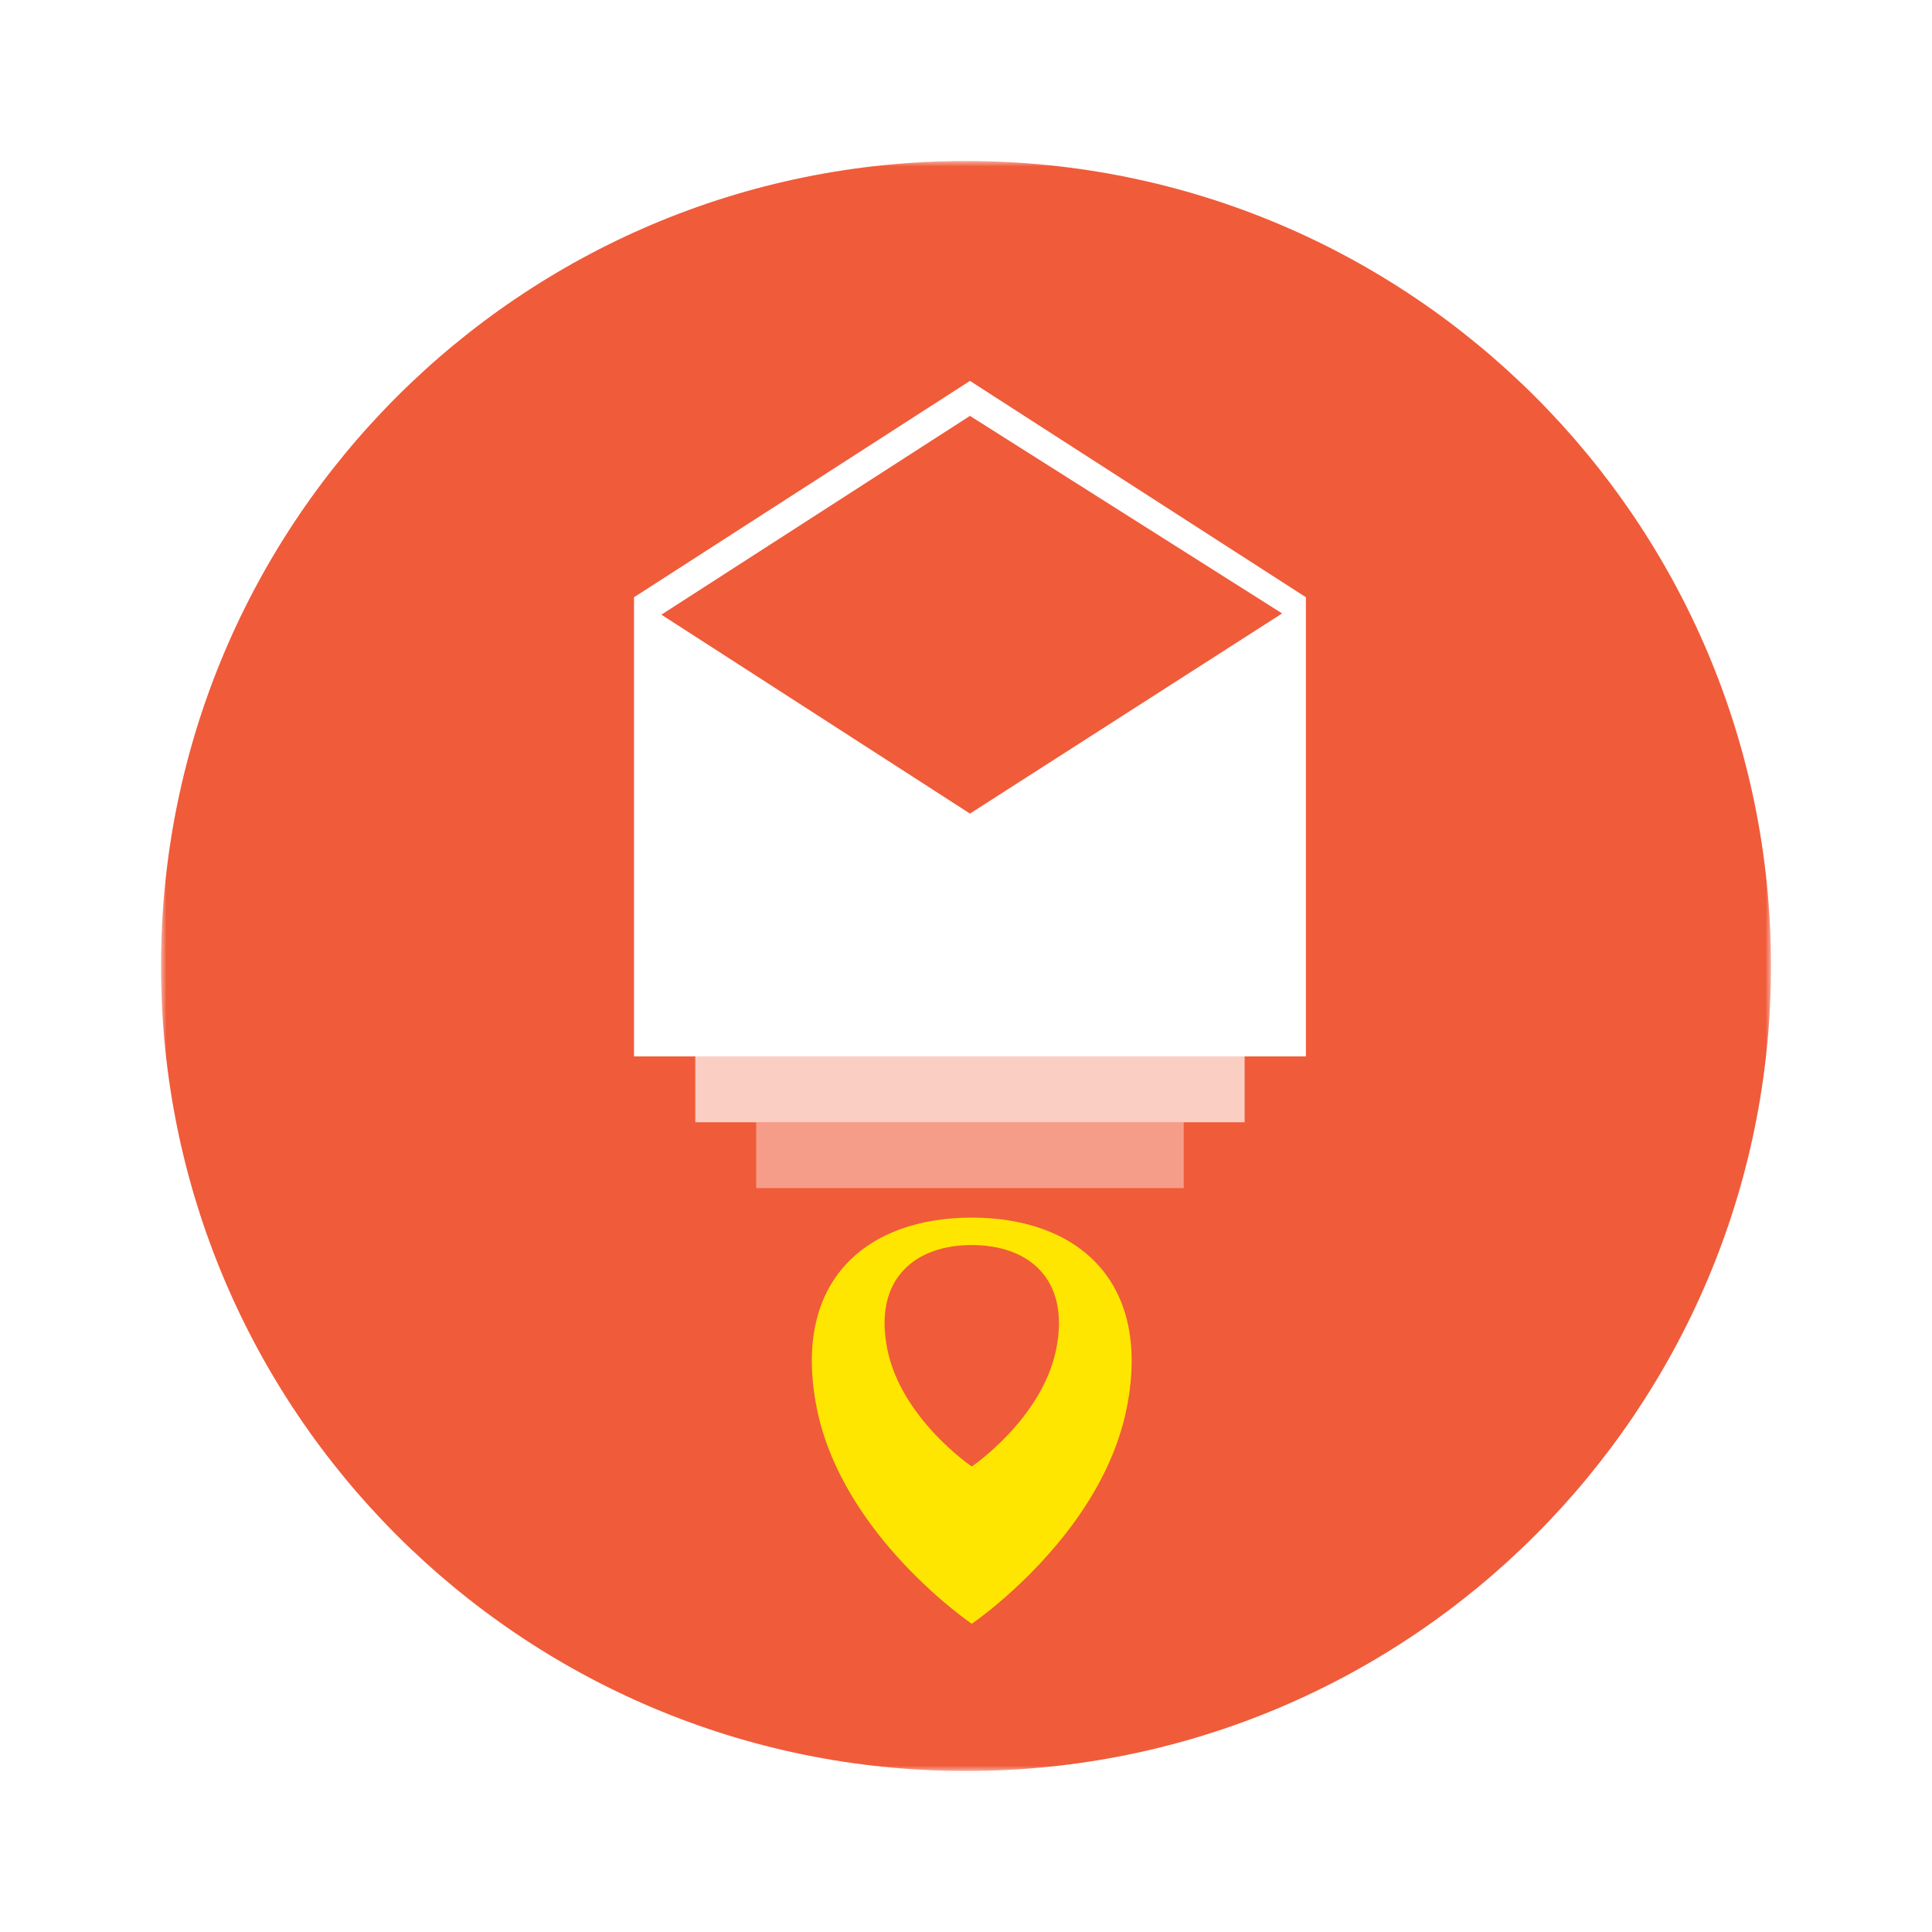 <svg width="180" height="180" viewBox="0 0 180 180" fill="none" xmlns="http://www.w3.org/2000/svg">
<g filter="url(#filter0_d)">
<mask id="mask0" mask-type="alpha" maskUnits="userSpaceOnUse" x="15" y="10" width="150" height="150">
<path d="M15 10H165V160H15V10Z" fill="white"/>
</mask>
<g mask="url(#mask0)">
<path fill-rule="evenodd" clip-rule="evenodd" d="M165 85C165 126.42 131.422 160 90 160C48.578 160 15 126.42 15 85C15 43.578 48.578 10 90 10C131.422 10 165 43.578 165 85Z" fill="#F05B3A"/>
</g>
<path fill-rule="evenodd" clip-rule="evenodd" d="M59.069 93.422H121.669V50.644H59.069V93.422Z" fill="white"/>
<path opacity="0.7" fill-rule="evenodd" clip-rule="evenodd" d="M64.779 99.56H115.958V93.422H64.779V99.56Z" fill="white"/>
<path opacity="0.4" fill-rule="evenodd" clip-rule="evenodd" d="M70.452 105.692H110.285V99.56H70.452V105.692Z" fill="white"/>
<path fill-rule="evenodd" clip-rule="evenodd" d="M121.669 50.645L90.369 30.487L59.069 50.645L90.369 70.801L121.669 50.645Z" fill="white"/>
<path fill-rule="evenodd" clip-rule="evenodd" d="M119.453 52.152L90.369 33.747L61.62 52.267L90.369 70.8L119.453 52.152Z" fill="#F05B3A"/>
<g filter="url(#filter1_d)">
<path fill-rule="evenodd" clip-rule="evenodd" d="M90.538 146.283C90.538 146.283 95.87 142.669 100.143 136.741C102.299 133.751 104.184 130.171 104.977 126.168C107.343 114.236 100.245 108.441 90.538 108.441C80.827 108.441 73.73 114.236 76.094 126.168C78.461 138.102 90.538 146.283 90.538 146.283Z" fill="#FFE600"/>
</g>
<path fill-rule="evenodd" clip-rule="evenodd" d="M90.538 131.633C90.538 131.633 83.951 127.173 82.663 120.666C81.373 114.157 85.242 110.998 90.538 110.998C95.832 110.998 99.703 114.157 98.412 120.666C97.123 127.173 90.538 131.633 90.538 131.633Z" fill="#F05B3A"/>
</g>
<defs>
<filter id="filter0_d" x="0" y="0" width="180" height="180" filterUnits="userSpaceOnUse" color-interpolation-filters="sRGB">
<feFlood flood-opacity="0" result="BackgroundImageFix"/>
<feColorMatrix in="SourceAlpha" type="matrix" values="0 0 0 0 0 0 0 0 0 0 0 0 0 0 0 0 0 0 127 0"/>
<feOffset dy="5"/>
<feGaussianBlur stdDeviation="7.5"/>
<feColorMatrix type="matrix" values="0 0 0 0 0 0 0 0 0 0 0 0 0 0 0 0 0 0 0.1 0"/>
<feBlend mode="normal" in2="BackgroundImageFix" result="effect1_dropShadow"/>
<feBlend mode="normal" in="SourceGraphic" in2="effect1_dropShadow" result="shape"/>
</filter>
<filter id="filter1_d" x="65.636" y="98.441" width="49.799" height="57.842" filterUnits="userSpaceOnUse" color-interpolation-filters="sRGB">
<feFlood flood-opacity="0" result="BackgroundImageFix"/>
<feColorMatrix in="SourceAlpha" type="matrix" values="0 0 0 0 0 0 0 0 0 0 0 0 0 0 0 0 0 0 127 0"/>
<feOffset/>
<feGaussianBlur stdDeviation="5"/>
<feColorMatrix type="matrix" values="0 0 0 0 1 0 0 0 0 0.898 0 0 0 0 0 0 0 0 0.3 0"/>
<feBlend mode="normal" in2="BackgroundImageFix" result="effect1_dropShadow"/>
<feBlend mode="normal" in="SourceGraphic" in2="effect1_dropShadow" result="shape"/>
</filter>
</defs>
</svg>

